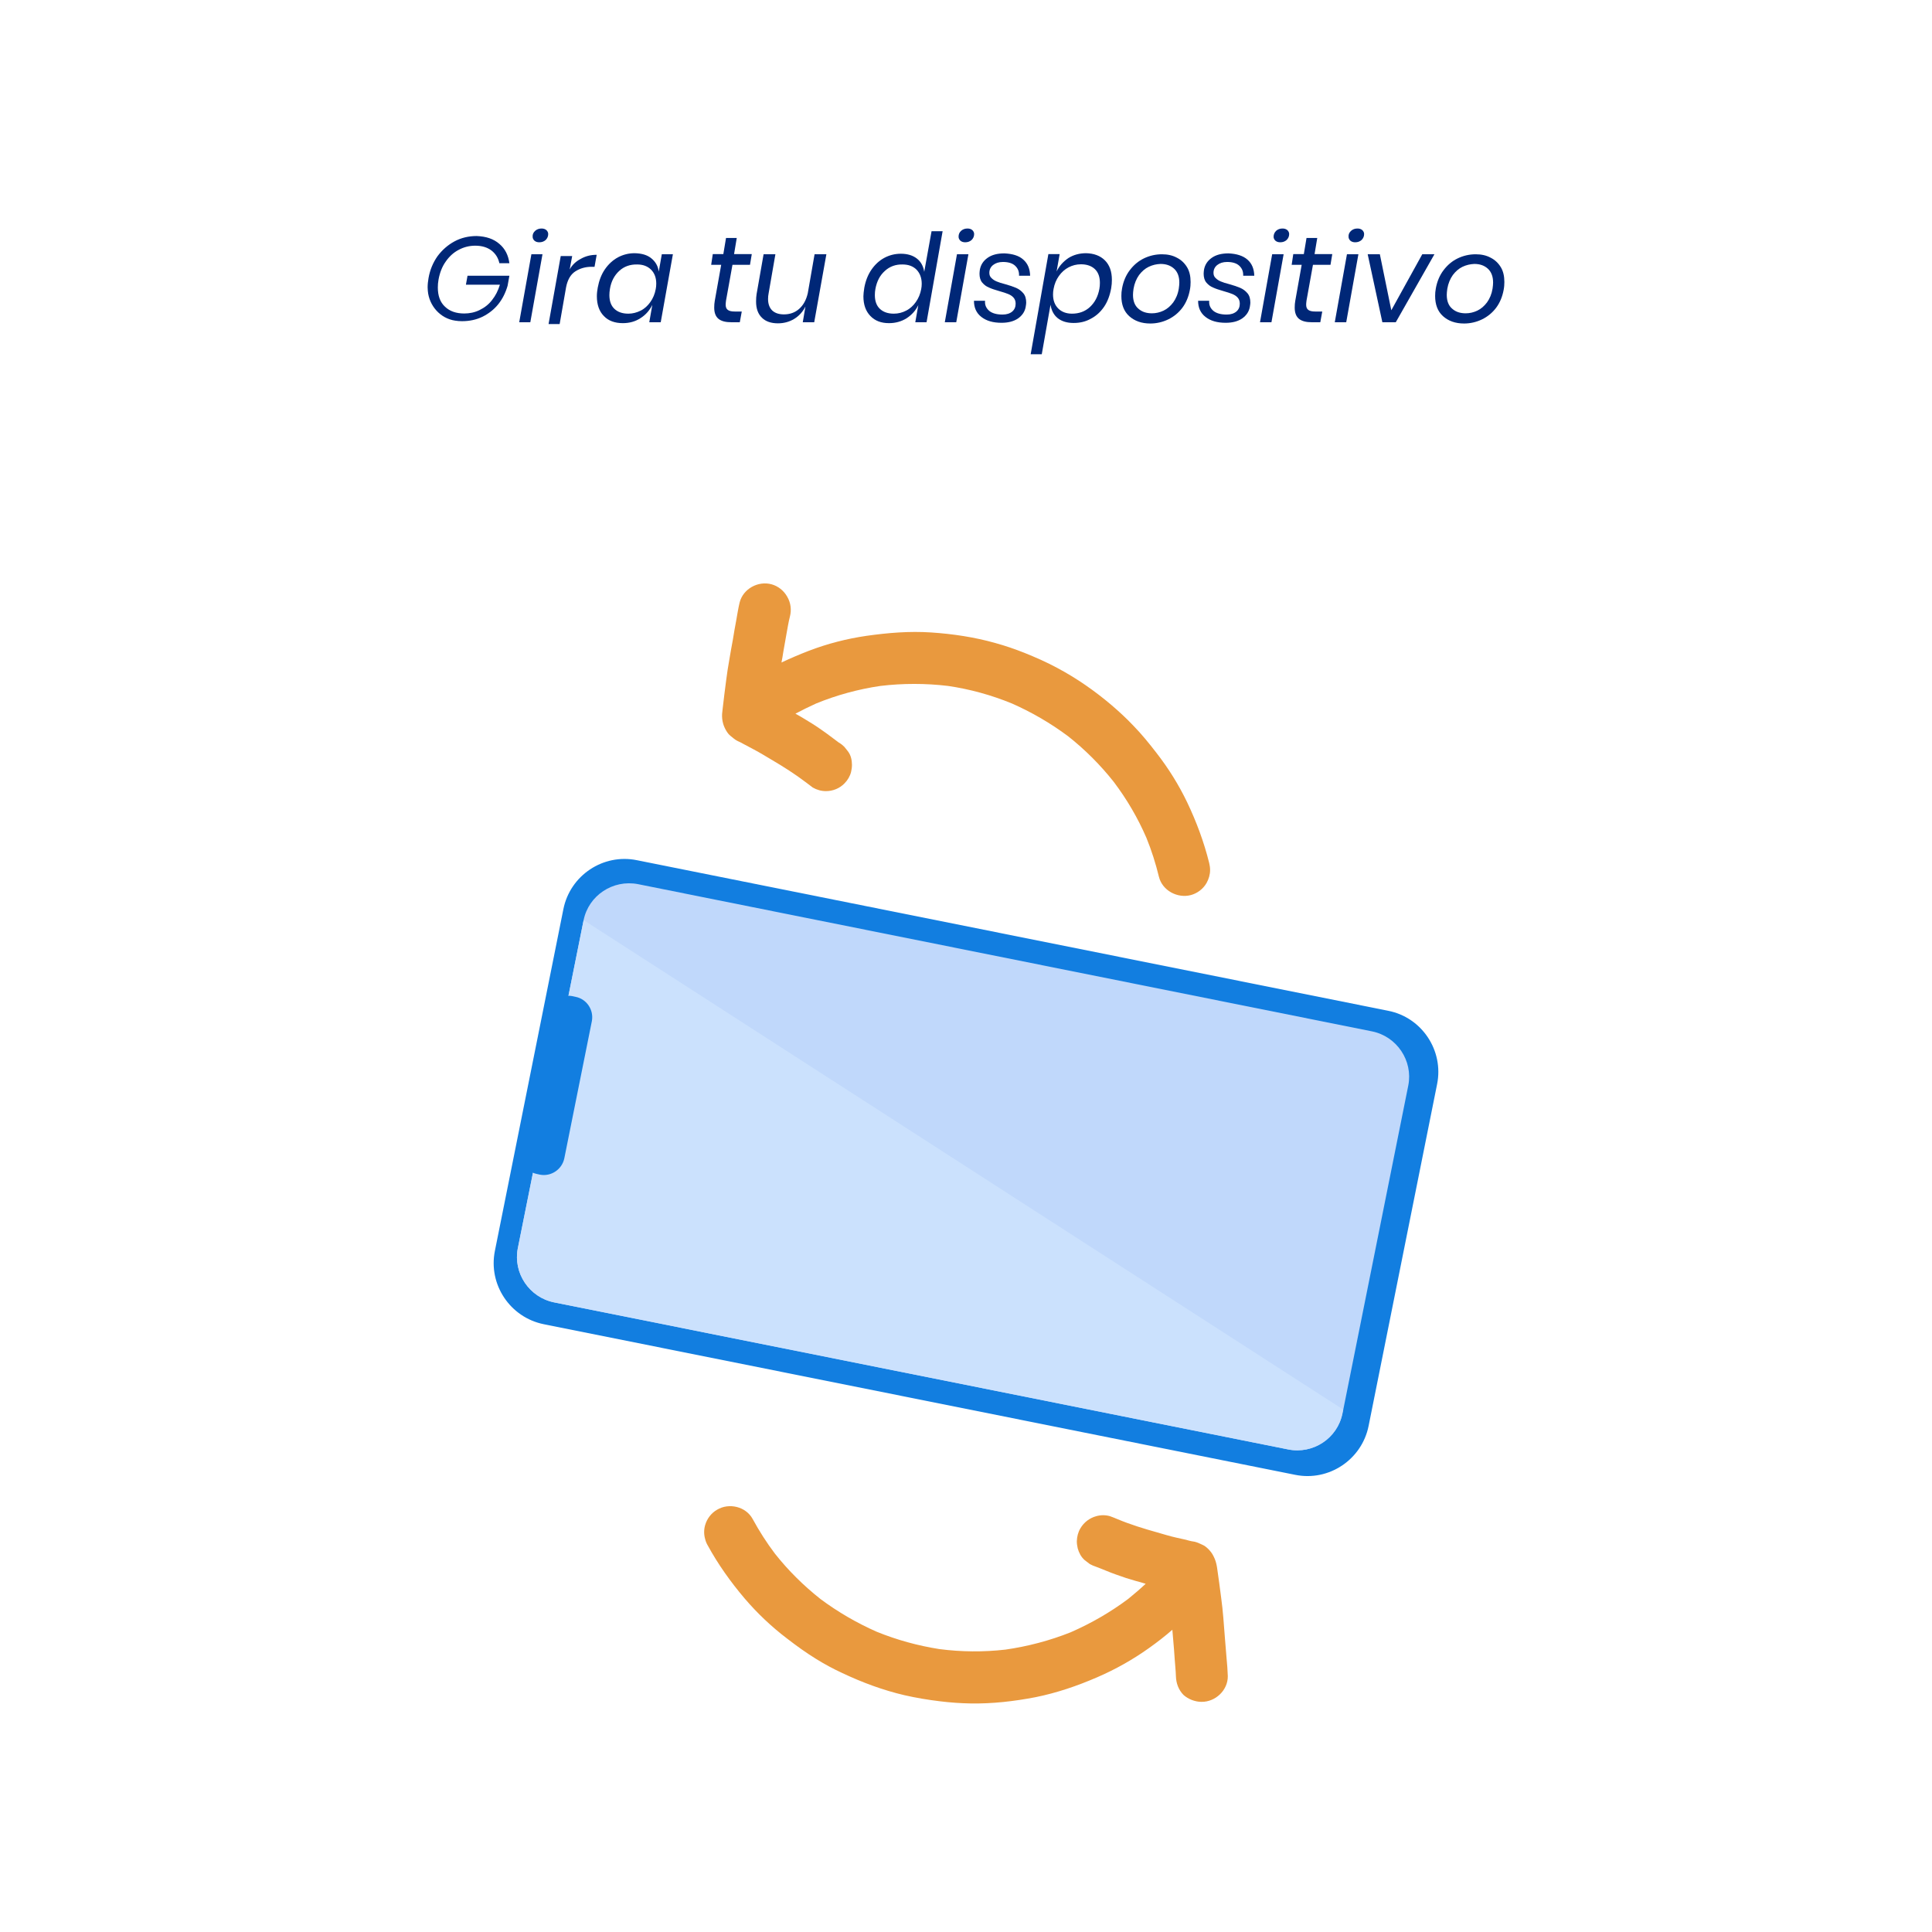 <?xml version="1.0" encoding="UTF-8" standalone="no"?>
<!DOCTYPE svg PUBLIC "-//W3C//DTD SVG 1.1//EN" "http://www.w3.org/Graphics/SVG/1.1/DTD/svg11.dtd">
<svg width="100%" height="100%" viewBox="0 0 1080 1080" version="1.1" xmlns="http://www.w3.org/2000/svg" xmlns:xlink="http://www.w3.org/1999/xlink" xml:space="preserve" xmlns:serif="http://www.serif.com/" style="fill-rule:evenodd;clip-rule:evenodd;stroke-linejoin:round;stroke-miterlimit:2;">
    <g transform="matrix(1,0,0,1,33.95,60.141)">
        <g>
            <path d="M769.4,545.9L731.1,737C727.3,755.8 708.9,768.1 690.1,764.3L270,680.1C251.2,676.3 238.9,657.9 242.7,639.1L281,448C284.8,429.2 303.2,416.9 322,420.7L742.1,504.9C760.9,508.6 773.2,527.1 769.4,545.9Z" style="fill:rgb(18,126,224);fill-rule:nonzero;"/>
            <g>
                <path d="M322.7,434.1L733,516.4C746.9,519.2 756,532.8 753.3,546.6L716.5,730.1C713.7,743.9 700.1,752.9 686.2,750.1L275.8,667.9C261.9,665.1 252.8,651.5 255.5,637.7L292.3,454.2C295.1,440.4 308.7,431.4 322.7,434.1Z" style="fill:rgb(192,216,251);fill-rule:nonzero;"/>
                <path d="M292.3,454.2L716.9,727.8L716.4,730.1C713.6,743.9 700,752.9 686.1,750.1L275.8,667.9C261.9,665.1 252.8,651.5 255.5,637.7L292.3,454.2Z" style="fill:rgb(203,225,253);fill-rule:nonzero;"/>
            </g>
            <path d="M296.9,510.7L281.5,587.4C280.2,593.6 274.1,597.7 267.9,596.5L266.1,596.1C259.9,594.8 255.8,588.7 257,582.5L272.4,505.8C273.7,499.6 279.8,495.5 286,496.7L287.8,497.1C294,498.3 298.1,504.4 296.9,510.7Z" style="fill:rgb(18,126,224);fill-rule:nonzero;"/>
        </g>
        <path d="M397.4,266.5C389.9,264.4 381.4,269 379.5,276.7C378.7,280 378.2,283.4 377.6,286.7C376.9,290.3 376.3,293.9 375.7,297.6C375,301.4 374.3,305.1 373.7,308.9C373,312.6 372.5,316.3 372,320C371.3,325.4 370.6,330.8 370,336.2C369.9,337.1 369.8,338.1 369.7,339C369.6,340.8 369.8,342.7 370.3,344.4C370.9,346.6 372.6,349.9 374.5,351.3C375.8,352.3 376.8,353.3 378.2,354C378.8,354.3 379.3,354.5 379.9,354.8C380.8,355.3 381.8,355.8 382.7,356.3C384.3,357.2 386,358 387.6,358.9C390.8,360.6 393.9,362.5 397.1,364.4C403.9,368.4 410.4,372.5 416.7,377.3C417.9,378.2 419.2,379.2 420.4,380.1C422.7,381.4 425.1,382.1 427.8,382.1C431.6,382.1 435.4,380.6 438.1,377.8C439.9,376 441.2,373.8 441.8,371.4C442.1,370.1 442.3,368.8 442.3,367.4C442.3,364.8 441.7,362.2 440.3,360.2C439.5,359.2 438.8,358.2 438,357.3C437.1,356.4 436.1,355.6 435,355C431.7,352.6 428.6,350.1 425.2,347.8C422.1,345.6 418.9,343.6 415.7,341.7C414,340.7 412.4,339.7 410.7,338.8C414.5,336.8 418.3,334.9 422.3,333.1C433.8,328.4 445.9,325.1 458.2,323.3C470.8,321.8 483.4,321.8 496,323.3C508.3,325.1 520.2,328.4 531.7,333.1C542.8,338 553.3,344.1 563.1,351.4C572.6,358.9 581.2,367.5 588.7,377C596,386.7 602.1,397.1 606.9,408.2C609.8,415.3 612.1,422.6 613.9,430C615.8,437.7 624.3,442.2 631.8,440.2C635.4,439.2 638.6,436.8 640.5,433.5C641.8,431.2 642.5,428.7 642.5,426.2C642.5,424.9 642.3,423.6 642,422.3C639.1,410.6 634.9,399.3 629.7,388.4C625,378.6 619.2,369.3 612.5,360.7C608.4,355.4 604.2,350.2 599.5,345.4C595.7,341.4 591.7,337.7 587.5,334.1C578.1,326.1 567.9,319 557,313.2C551.1,310 544.9,307.3 538.7,304.8C533.4,302.7 527.9,300.8 522.4,299.3C510.7,296 498.6,294.2 486.5,293.4C474.4,292.6 462.4,293.6 450.4,295.3C439.4,296.9 428.5,299.7 418.1,303.7C412.9,305.7 407.8,307.9 402.9,310.2C403.3,308.3 403.6,306.3 403.9,304.4C404.5,301 405.1,297.6 405.7,294.2C406.3,291 406.8,287.7 407.6,284.6C408.6,280.8 408.1,276.8 406.1,273.4C404.2,270 401,267.5 397.4,266.5Z" style="fill:rgb(233,153,62);fill-rule:nonzero;"/>
        <path d="M637.7,891.2C645.5,891.3 652.5,884.7 652.4,876.8C652.3,873.4 652,870 651.7,866.7C651.4,863 651.1,859.4 650.8,855.7C650.5,851.9 650.2,848.1 649.9,844.2C649.6,840.5 649.2,836.8 648.7,833.1C648,827.7 647.3,822.3 646.5,816.9C646.4,816 646.2,815 646,814.1C645.6,812.3 644.9,810.6 644,809C642.9,807 640.4,804.3 638.2,803.4C636.7,802.7 635.5,802.1 633.9,801.7C633.3,801.6 632.7,801.5 632.1,801.4C631.1,801.2 630,800.9 629,800.6C627.2,800.2 625.4,799.8 623.6,799.4C620,798.6 616.5,797.5 613,796.5C605.5,794.4 598,792.1 590.8,789.1C589.4,788.5 587.9,787.9 586.5,787.4C584,786.7 581.4,786.7 578.9,787.4C575.2,788.4 572,790.8 570,794.2C568.7,796.4 568.1,798.8 568,801.4C568,802.7 568.2,804.1 568.5,805.4C569.2,807.9 570.4,810.2 572.3,811.9C573.3,812.7 574.3,813.4 575.3,814.2C576.4,814.8 577.6,815.3 578.8,815.7C582.6,817.1 586.3,818.8 590.1,820.1C593.6,821.4 597.3,822.6 600.9,823.6C602.8,824.1 604.6,824.6 606.5,825.2C603.4,828.1 600.1,830.9 596.8,833.6C586.8,841.1 576,847.3 564.6,852.3C552.8,857 540.6,860.2 528.1,862C515.8,863.4 503.4,863.3 491.1,861.7C479.1,859.8 467.4,856.6 456.1,852C445,847.1 434.5,841 424.8,833.8C415.3,826.3 406.7,817.8 399.2,808.3C394.6,802.2 390.5,795.8 386.8,789C383,782 373.6,779.8 366.9,783.8C363.6,785.7 361.2,788.9 360.2,792.5C359.5,795 359.5,797.6 360.2,800.1C360.5,801.4 361,802.6 361.7,803.8C367.5,814.4 374.5,824.2 382.3,833.4C389.4,841.7 397.3,849.2 406,855.8C411.3,859.9 416.7,863.8 422.4,867.3C427.1,870.2 431.9,872.8 436.9,875.1C448.1,880.4 459.7,884.7 471.7,887.5C478.3,889 484.9,890.1 491.6,890.9C497.3,891.6 503,892 508.7,892.1C520.8,892.3 533,890.9 544.9,888.6C556.8,886.2 568.2,882.3 579.3,877.5C589.5,873.1 599.3,867.6 608.4,861.1C612.9,857.9 617.3,854.5 621.4,850.9C621.6,852.9 621.7,854.8 621.9,856.8C622.2,860.2 622.5,863.7 622.7,867.1C622.9,870.3 623.3,873.6 623.4,876.9C623.5,880.8 624.9,884.6 627.7,887.4C630.2,889.6 633.9,891.2 637.7,891.2Z" style="fill:rgb(233,153,62);fill-rule:nonzero;"/>
        <g>
            <path d="M245.2,76.2C248.4,78.9 250.2,82.5 250.8,87L245.2,87C244.6,84.1 243.1,81.7 240.8,79.9C238.4,78.1 235.4,77.2 231.7,77.2C228.4,77.2 225.3,78 222.5,79.5C219.6,81 217.2,83.2 215.2,86.1C213.2,88.9 211.9,92.3 211.2,96.1C210.9,97.7 210.8,99.2 210.8,100.6C210.8,105.2 212.1,108.8 214.8,111.3C217.5,113.9 221.1,115.1 225.6,115.1C228.5,115.1 231.5,114.5 234.1,113.2C236.8,111.9 239.2,110.1 241.1,107.6C243.1,105.1 244.5,102.3 245.5,99L226.5,99L227.4,94L250.8,94L249.8,99.6C248.7,103.4 247,106.9 244.6,109.9C242.2,112.9 239.2,115.2 235.8,116.9C232.3,118.6 228.5,119.4 224.3,119.4C223,119.4 221.7,119.3 220.5,119.1C212.2,117.9 205.9,110.8 205.2,102.4C205.2,101.8 205.1,101.2 205.1,100.5C205.1,98.8 205.3,97 205.6,95.3C206.4,90.7 208.1,86.7 210.6,83.1C213.2,79.6 216.4,76.8 220.1,74.8C223.8,72.8 228,71.8 232.5,71.8C237.8,72 242,73.4 245.2,76.2Z" style="fill:rgb(0,39,119);fill-rule:nonzero;"/>
            <path d="M269.3,82L262.5,120L256.3,120L263.1,82C263,82 269.3,82 269.3,82ZM265.2,68.9C266.2,68 267.4,67.6 268.8,67.6C269.9,67.6 270.8,67.9 271.5,68.5C272.1,69.1 272.5,69.8 272.5,70.7C272.5,72 272,73.1 271.1,74C270.1,74.9 268.9,75.3 267.5,75.3C266.4,75.3 265.5,75 264.8,74.4C264.2,73.8 263.8,73.1 263.8,72.2C263.7,70.9 264.2,69.8 265.2,68.9Z" style="fill:rgb(0,39,119);fill-rule:nonzero;"/>
            <path d="M290.8,84.5C293.5,83 296.3,82.3 299.6,82.3L298.4,89L296.7,89C293.3,89 290.2,89.9 287.6,91.6C285,93.3 283.3,96.3 282.5,100.4L278.9,121L272.7,121L279.5,83L285.9,83L284.5,90.5C285.9,87.9 288.1,85.9 290.8,84.5Z" style="fill:rgb(0,39,119);fill-rule:nonzero;"/>
            <path d="M330.2,84.3C332.5,86.2 333.9,88.6 334.3,91.7L336,82L342.2,82L335.4,120L329,120L330.7,110.3C329.2,113.3 327.1,115.8 324.1,117.7C321.2,119.6 317.9,120.5 314.2,120.5C309.8,120.5 306.1,119.2 303.6,116.5C301,113.9 299.7,110.1 299.7,105.5C299.7,103.8 299.9,102.2 300.2,100.6C300.9,96.8 302.2,93.3 304.2,90.4C306.2,87.5 308.6,85.3 311.5,83.7C314.4,82.2 317.4,81.4 320.8,81.4C324.9,81.5 327.9,82.4 330.2,84.3ZM312.2,91.3C309.5,93.8 307.7,97.1 307,101.4C306.8,102.7 306.7,103.8 306.7,104.8C306.7,108.1 307.6,110.7 309.5,112.5C311.4,114.3 314,115.2 317.3,115.2C319.7,115.2 322,114.6 324.2,113.5C326.4,112.4 328.2,110.7 329.6,108.7C331.1,106.6 332.1,104.2 332.6,101.5C332.8,100.5 332.9,99.5 332.9,98.4C332.9,95.1 331.9,92.5 330,90.6C328.1,88.7 325.5,87.7 322.3,87.7C318.3,87.6 314.9,88.8 312.2,91.3Z" style="fill:rgb(0,39,119);fill-rule:nonzero;"/>
            <path d="M371.9,107.9C371.8,108.8 371.7,109.5 371.7,110.1C371.7,111.6 372.1,112.5 372.9,113.1C373.7,113.7 374.9,114 376.8,114L380.7,114L379.6,120L374.9,120C371.7,120 369.3,119.4 367.7,118.1C366.1,116.8 365.3,114.7 365.3,111.8C365.3,110.5 365.4,109.2 365.6,108.1L369.2,87.9L363.6,87.9L364.5,81.9L370.4,81.9L371.9,72.9L377.9,72.9L376.4,81.9L386.3,81.9L385.3,87.9L375.5,87.9L371.9,107.9Z" style="fill:rgb(0,39,119);fill-rule:nonzero;"/>
            <path d="M428,82L421.2,120L414.8,120L416.3,111.2C414.8,114.2 412.7,116.5 409.9,118.2C407.2,119.8 404.2,120.6 400.9,120.6C397.2,120.6 394.1,119.6 392,117.5C389.8,115.4 388.7,112.4 388.7,108.4C388.7,106.8 388.8,105.4 389,104.2L392.9,82L399.5,82L395.7,103.9C395.5,104.9 395.4,105.9 395.4,107C395.4,109.8 396.2,111.9 397.7,113.4C399.3,114.9 401.5,115.6 404.3,115.6C407.6,115.6 410.4,114.6 412.7,112.6C415,110.6 416.7,107.7 417.6,103.8L421.4,82L428,82Z" style="fill:rgb(0,39,119);fill-rule:nonzero;"/>
            <path d="M493,69L484,120L477.7,120L479.4,110.4C477.9,113.5 475.7,115.9 472.8,117.8C469.9,119.6 466.6,120.5 463,120.5C458.6,120.5 455.2,119.2 452.6,116.5C450,113.8 448.7,110.2 448.7,105.5C448.7,104.3 448.9,102.7 449.2,100.7C449.9,96.9 451.2,93.5 453.2,90.6C455.2,87.7 457.6,85.5 460.4,84C463.2,82.5 466.3,81.7 469.6,81.7C473.3,81.7 476.3,82.6 478.6,84.4C480.9,86.2 482.2,88.7 482.7,91.8L486.8,69.1L493,69.1L493,69ZM460.7,91.3C457.9,93.8 456.2,97.1 455.4,101.4C455.2,102.5 455.1,103.6 455.1,104.8C455.1,108.1 456,110.7 457.9,112.5C459.8,114.3 462.4,115.2 465.7,115.2C468.2,115.2 470.5,114.6 472.6,113.5C474.8,112.4 476.6,110.7 478,108.7C479.5,106.6 480.5,104.2 481,101.5C481.2,100.5 481.3,99.5 481.3,98.5C481.3,95.2 480.3,92.6 478.4,90.6C476.5,88.7 473.9,87.7 470.6,87.7C466.8,87.6 463.4,88.8 460.7,91.3Z" style="fill:rgb(0,39,119);fill-rule:nonzero;"/>
            <path d="M507.4,82L500.6,120L494.2,120L501,82L507.4,82ZM503.3,68.9C504.3,68 505.5,67.6 506.9,67.6C508,67.6 508.9,67.9 509.6,68.5C510.2,69.1 510.6,69.8 510.6,70.7C510.6,72 510.1,73.1 509.2,74C508.2,74.9 507,75.3 505.6,75.3C504.5,75.3 503.6,75 502.9,74.4C502.3,73.8 501.9,73.1 501.9,72.2C501.9,70.9 502.3,69.8 503.3,68.9Z" style="fill:rgb(0,39,119);fill-rule:nonzero;"/>
            <path d="M538.1,85C540.6,87.2 541.8,90.2 541.9,94L535.7,94C535.8,91.7 535.1,89.9 533.5,88.4C532,87 529.7,86.3 526.7,86.3C524.4,86.3 522.6,86.9 521.2,88C519.8,89.1 519.1,90.6 519.1,92.4C519.1,93.6 519.5,94.6 520.3,95.3C521.1,96.1 522,96.7 523.2,97.2C524.4,97.7 525.9,98.2 527.9,98.7C530.4,99.4 532.5,100.1 534.1,100.8C535.7,101.5 537,102.5 538.1,103.8C539.2,105.1 539.7,106.9 539.7,109C539.7,109.5 539.6,110.4 539.4,111.5C538.9,114.1 537.5,116.2 535.1,117.9C532.7,119.5 529.7,120.3 525.9,120.3C521.1,120.3 517.4,119.2 514.6,117C511.8,114.8 510.5,111.8 510.5,108L516.7,108C516.5,110.3 517.3,112.1 519,113.6C520.7,115 523.2,115.7 526.5,115.7C528.8,115.7 530.6,115.1 531.9,114C533.2,112.9 533.8,111.4 533.8,109.6C533.8,108.2 533.4,107.1 532.6,106.2C531.8,105.3 530.8,104.7 529.6,104.2C528.4,103.7 526.8,103.2 524.7,102.6C522.3,101.9 520.4,101.3 518.9,100.6C517.4,100 516.2,99.1 515.1,97.8C514.1,96.6 513.6,94.9 513.6,92.9C513.6,92.2 513.7,91.4 513.8,90.6C514.3,87.9 515.7,85.7 518.1,84C520.5,82.3 523.6,81.5 527.5,81.5C532.1,81.7 535.7,82.8 538.1,85Z" style="fill:rgb(0,39,119);fill-rule:nonzero;"/>
            <path d="M583.7,85.4C586.3,88 587.6,91.6 587.6,96.3C587.6,97.8 587.5,99.3 587.2,101C586.5,104.9 585.2,108.5 583.2,111.4C581.2,114.3 578.8,116.5 575.7,118.1C572.8,119.7 569.7,120.4 566.2,120.4C562.5,120.4 559.6,119.5 557.3,117.7C555.1,115.9 553.8,113.4 553.3,110.2L548.4,137.9L542.2,137.9L552.1,81.9L558.4,81.9L556.7,91.6C558.2,88.5 560.4,86.1 563.3,84.1C566.2,82.3 569.5,81.4 573.2,81.4C577.5,81.5 581.1,82.8 583.7,85.4ZM575.3,111.5C578,109 579.8,105.7 580.6,101.4C580.8,100.3 580.9,99.2 580.9,98C580.9,94.7 580,92.1 578.1,90.3C576.2,88.5 573.6,87.6 570.3,87.6C567.8,87.6 565.5,88.2 563.4,89.3C561.3,90.4 559.5,92 558,94.1C556.5,96.2 555.5,98.6 555,101.4C554.8,102.4 554.7,103.4 554.7,104.5C554.7,107.8 555.7,110.4 557.6,112.3C559.5,114.2 562.1,115.2 565.3,115.2C569.2,115.2 572.6,114 575.3,111.5Z" style="fill:rgb(0,39,119);fill-rule:nonzero;"/>
            <path d="M623.9,83.9C626.3,85.1 628.2,86.9 629.6,89.2C631,91.5 631.6,94.3 631.6,97.5C631.6,98.9 631.5,100.4 631.2,101.9C630.5,105.7 629.1,109.1 627,111.9C624.9,114.7 622.2,116.9 619.1,118.4C616,119.9 612.6,120.7 609.1,120.7C604.2,120.7 600.3,119.3 597.3,116.6C594.3,113.9 592.9,110.1 592.9,105.3C592.9,103.9 593,102.5 593.3,101C594,97.2 595.4,93.8 597.6,90.9C599.8,88 602.4,85.8 605.5,84.3C608.6,82.8 612,82 615.6,82C618.7,82 621.5,82.6 623.9,83.9ZM608.2,89C606.1,90 604.3,91.6 602.8,93.6C601.3,95.7 600.2,98.3 599.7,101.3C599.5,102.7 599.4,103.8 599.4,104.7C599.4,108.1 600.4,110.7 602.4,112.4C604.4,114.2 606.9,115 610,115C612.2,115 614.4,114.5 616.5,113.5C618.6,112.5 620.4,110.9 621.9,108.9C623.4,106.8 624.5,104.3 625,101.2C625.2,99.8 625.3,98.7 625.3,97.8C625.3,94.4 624.3,91.8 622.3,90C620.3,88.2 617.8,87.4 614.8,87.4C612.4,87.5 610.3,88 608.2,89Z" style="fill:rgb(0,39,119);fill-rule:nonzero;"/>
            <path d="M663.4,85C665.9,87.2 667.1,90.2 667.2,94L661,94C661.1,91.7 660.4,89.9 658.8,88.4C657.3,87 655,86.3 652,86.3C649.7,86.3 647.9,86.9 646.5,88C645.1,89.1 644.4,90.6 644.4,92.4C644.4,93.6 644.8,94.6 645.6,95.3C646.4,96.1 647.3,96.7 648.5,97.2C649.7,97.7 651.2,98.2 653.2,98.7C655.7,99.4 657.8,100.1 659.4,100.8C661,101.5 662.3,102.5 663.4,103.8C664.5,105.1 665,106.9 665,109C665,109.5 664.9,110.4 664.7,111.5C664.2,114.1 662.8,116.2 660.4,117.9C658,119.5 655,120.3 651.2,120.3C646.4,120.3 642.7,119.2 639.9,117C637.1,114.8 635.8,111.8 635.8,108L642,108C641.8,110.3 642.6,112.1 644.3,113.6C646,115 648.5,115.7 651.8,115.7C654.1,115.7 655.9,115.1 657.2,114C658.5,112.9 659.1,111.4 659.1,109.6C659.1,108.2 658.7,107.1 657.9,106.2C657.1,105.3 656.1,104.7 654.9,104.2C653.7,103.7 652.1,103.2 650,102.6C647.6,101.9 645.7,101.3 644.2,100.6C642.7,100 641.5,99.1 640.4,97.8C639.4,96.6 638.9,94.9 638.9,92.9C638.9,92.2 639,91.4 639.1,90.6C639.6,87.9 641,85.7 643.4,84C645.8,82.3 648.9,81.5 652.8,81.5C657.3,81.7 660.9,82.8 663.4,85Z" style="fill:rgb(0,39,119);fill-rule:nonzero;"/>
            <path d="M683.6,82L676.8,120L670.4,120L677.2,82L683.6,82ZM679.4,68.9C680.4,68 681.6,67.6 683,67.6C684.1,67.6 685,67.9 685.7,68.5C686.3,69.1 686.7,69.8 686.7,70.7C686.7,72 686.2,73.1 685.3,74C684.3,74.9 683.1,75.3 681.7,75.3C680.6,75.3 679.7,75 679,74.4C678.4,73.8 678,73.1 678,72.2C678,70.9 678.5,69.8 679.4,68.9Z" style="fill:rgb(0,39,119);fill-rule:nonzero;"/>
            <path d="M696.4,107.9C696.3,108.8 696.2,109.5 696.2,110.1C696.2,111.6 696.6,112.5 697.4,113.1C698.2,113.7 699.4,114 701.3,114L705.2,114L704.1,120L699.4,120C696.2,120 693.8,119.4 692.2,118.1C690.6,116.8 689.8,114.7 689.8,111.8C689.8,110.5 689.9,109.2 690.1,108.1L693.7,87.9L688.1,87.9L689,81.9L694.9,81.9L696.4,72.9L702.4,72.9L700.9,81.9L710.8,81.9L709.8,87.9L700,87.9L696.4,107.9Z" style="fill:rgb(0,39,119);fill-rule:nonzero;"/>
            <path d="M725.4,82L718.6,120L712.2,120L719,82L725.4,82ZM721.3,68.9C722.3,68 723.5,67.6 724.9,67.6C726,67.6 726.9,67.9 727.6,68.5C728.2,69.1 728.6,69.8 728.6,70.7C728.6,72 728.1,73.1 727.2,74C726.2,74.9 725,75.3 723.6,75.3C722.5,75.3 721.6,75 720.9,74.4C720.3,73.8 719.9,73.1 719.9,72.2C719.8,70.9 720.3,69.8 721.3,68.9Z" style="fill:rgb(0,39,119);fill-rule:nonzero;"/>
            <path d="M743.8,113.3L761.1,82L767.9,82L746.3,120L738.8,120L730.6,82L737.4,82L743.8,113.3Z" style="fill:rgb(0,39,119);fill-rule:nonzero;"/>
            <path d="M799.3,83.9C801.7,85.1 803.6,86.9 805,89.2C806.4,91.5 807,94.3 807,97.5C807,98.9 806.9,100.4 806.6,101.9C805.9,105.7 804.5,109.1 802.4,111.9C800.3,114.7 797.6,116.9 794.5,118.4C791.4,119.9 788,120.7 784.5,120.7C779.6,120.7 775.7,119.3 772.7,116.6C769.7,113.9 768.3,110.1 768.3,105.3C768.3,103.9 768.4,102.5 768.7,101C769.4,97.2 770.8,93.8 773,90.9C775.2,88 777.8,85.8 780.9,84.3C784,82.8 787.4,82 791,82C794.1,82 796.9,82.6 799.3,83.9ZM783.6,89C781.5,90 779.7,91.6 778.2,93.6C776.7,95.7 775.6,98.3 775.1,101.3C774.9,102.7 774.8,103.8 774.8,104.7C774.8,108.1 775.8,110.7 777.8,112.4C779.8,114.2 782.3,115 785.4,115C787.6,115 789.8,114.5 791.9,113.5C794,112.5 795.8,110.9 797.3,108.9C798.8,106.8 799.9,104.3 800.4,101.2C800.6,99.8 800.7,98.7 800.7,97.8C800.7,94.4 799.7,91.8 797.7,90C795.7,88.2 793.2,87.4 790.2,87.4C787.9,87.5 785.7,88 783.6,89Z" style="fill:rgb(0,39,119);fill-rule:nonzero;"/>
        </g>
    </g>
</svg>
